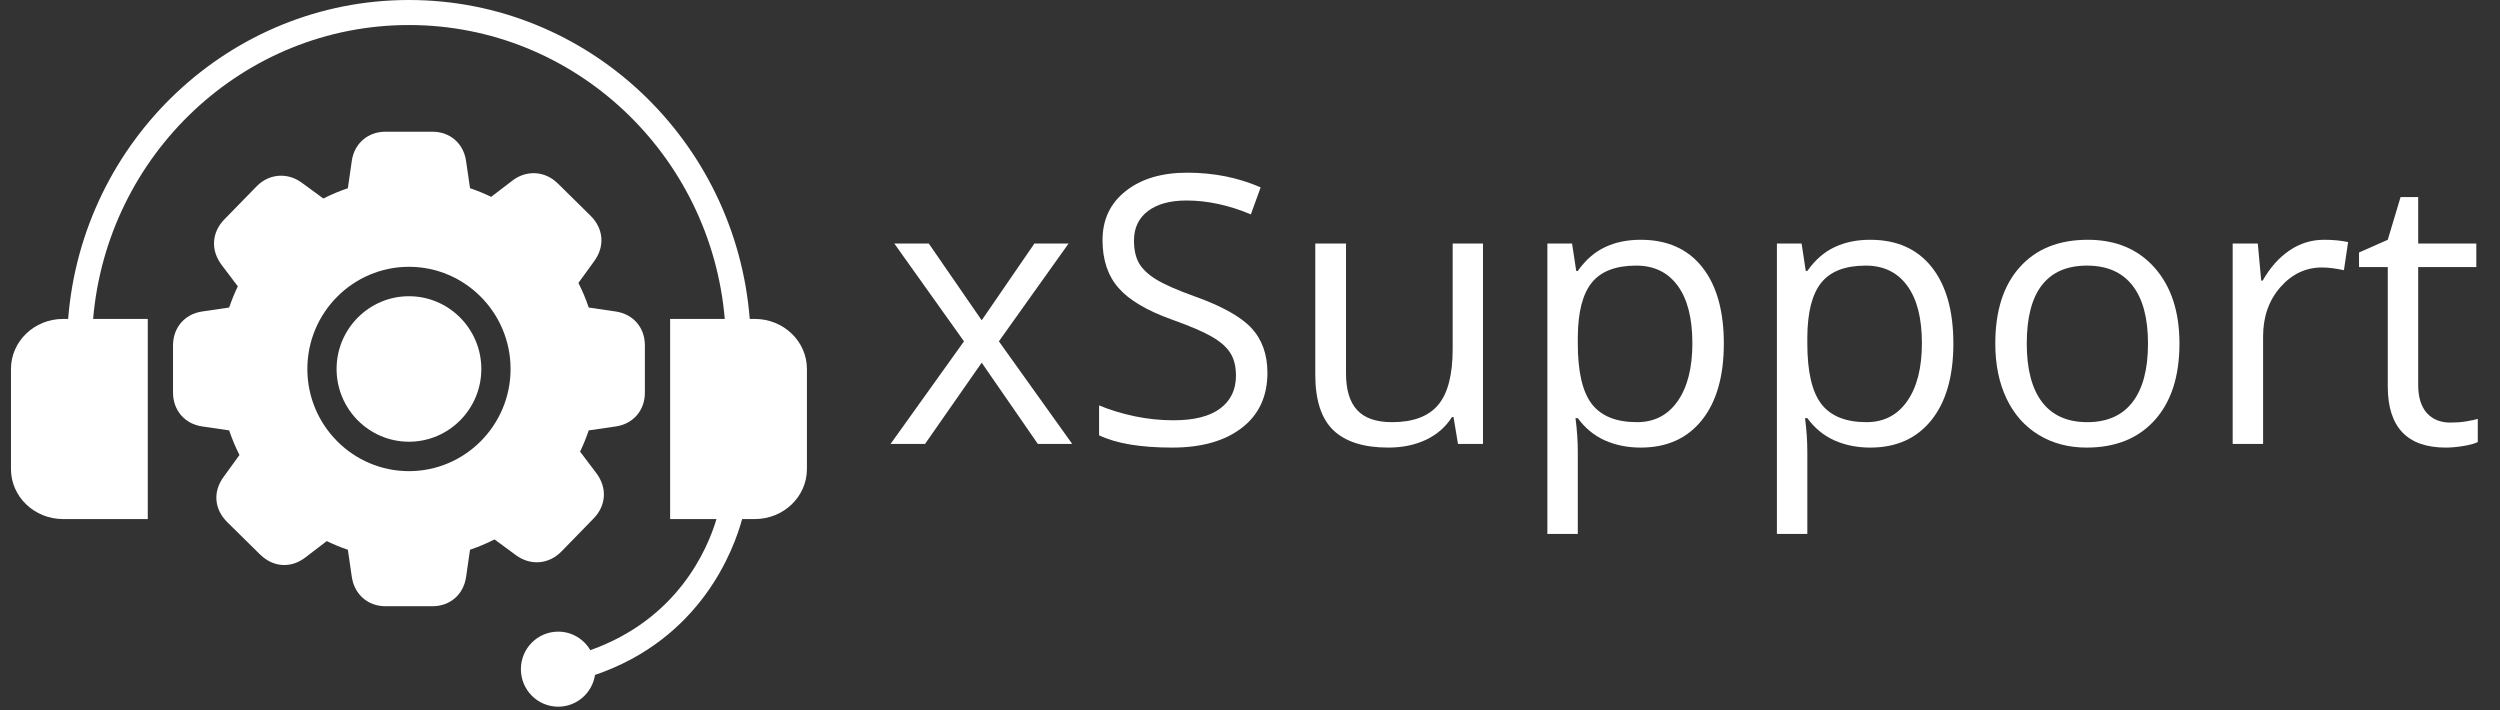 <svg xmlns="http://www.w3.org/2000/svg" xmlns:xlink="http://www.w3.org/1999/xlink" width="500" zoomAndPan="magnify" viewBox="0 0 375 106.5" height="142" preserveAspectRatio="xMidYMid meet" version="1.0"><rect x="0" y="0" width="375" height="106.5" fill="#333333" stroke="none"/><defs><g><g id="id1"/></g><clipPath id="id2"><path d="M 1.621 0 L 121.062 0 L 121.062 106.004 L 1.621 106.004 Z M 1.621 0 " clip-rule="nonzero"/></clipPath></defs><g fill="rgb(100%, 100%, 100%)" fill-opacity="1"><g transform="translate(132.52, 66.591)"><g><path d="M 12.078 -15.391 L 1.625 -30.062 L 6.797 -30.062 L 14.734 -18.547 L 22.641 -30.062 L 27.766 -30.062 L 17.312 -15.391 L 28.312 0 L 23.156 0 L 14.734 -12.188 L 6.234 0 L 1.062 0 Z M 12.078 -15.391 "/></g></g></g><g fill="rgb(100%, 100%, 100%)" fill-opacity="1"><g transform="translate(161.957, 66.591)"><g><path d="M 28.156 -10.672 C 28.156 -7.141 26.875 -4.383 24.312 -2.406 C 21.75 -0.438 18.27 0.547 13.875 0.547 C 9.125 0.547 5.469 -0.066 2.906 -1.297 L 2.906 -5.781 C 4.551 -5.094 6.344 -4.547 8.281 -4.141 C 10.219 -3.742 12.141 -3.547 14.047 -3.547 C 17.148 -3.547 19.488 -4.133 21.062 -5.312 C 22.645 -6.488 23.438 -8.129 23.438 -10.234 C 23.438 -11.617 23.156 -12.754 22.594 -13.641 C 22.031 -14.535 21.094 -15.359 19.781 -16.109 C 18.477 -16.859 16.492 -17.707 13.828 -18.656 C 10.098 -19.988 7.43 -21.566 5.828 -23.391 C 4.223 -25.223 3.422 -27.613 3.422 -30.562 C 3.422 -33.656 4.582 -36.113 6.906 -37.938 C 9.227 -39.77 12.301 -40.688 16.125 -40.688 C 20.113 -40.688 23.785 -39.953 27.141 -38.484 L 25.672 -34.438 C 22.367 -35.82 19.148 -36.516 16.016 -36.516 C 13.547 -36.516 11.613 -35.984 10.219 -34.922 C 8.832 -33.859 8.141 -32.391 8.141 -30.516 C 8.141 -29.117 8.395 -27.977 8.906 -27.094 C 9.426 -26.207 10.289 -25.395 11.5 -24.656 C 12.719 -23.914 14.582 -23.094 17.094 -22.188 C 21.301 -20.695 24.195 -19.086 25.781 -17.359 C 27.363 -15.641 28.156 -13.41 28.156 -10.672 Z M 28.156 -10.672 "/></g></g></g><g fill="rgb(100%, 100%, 100%)" fill-opacity="1"><g transform="translate(192.793, 66.591)"><g><path d="M 9.109 -30.062 L 9.109 -10.562 C 9.109 -8.113 9.664 -6.285 10.781 -5.078 C 11.895 -3.867 13.641 -3.266 16.016 -3.266 C 19.16 -3.266 21.461 -4.125 22.922 -5.844 C 24.379 -7.562 25.109 -10.367 25.109 -14.266 L 25.109 -30.062 L 29.656 -30.062 L 29.656 0 L 25.906 0 L 25.234 -4.031 L 25 -4.031 C 24.062 -2.551 22.766 -1.414 21.109 -0.625 C 19.453 0.156 17.566 0.547 15.453 0.547 C 11.785 0.547 9.039 -0.316 7.219 -2.047 C 5.406 -3.785 4.5 -6.566 4.5 -10.391 L 4.5 -30.062 Z M 9.109 -30.062 "/></g></g></g><g fill="rgb(100%, 100%, 100%)" fill-opacity="1"><g transform="translate(227.278, 66.591)"><g><path d="M 18.828 0.547 C 16.867 0.547 15.078 0.188 13.453 -0.531 C 11.836 -1.258 10.484 -2.375 9.391 -3.875 L 9.047 -3.875 C 9.273 -2.113 9.391 -0.445 9.391 1.125 L 9.391 13.5 L 4.828 13.5 L 4.828 -30.062 L 8.531 -30.062 L 9.156 -25.953 L 9.391 -25.953 C 10.555 -27.598 11.914 -28.785 13.469 -29.516 C 15.02 -30.254 16.805 -30.625 18.828 -30.625 C 22.805 -30.625 25.879 -29.258 28.047 -26.531 C 30.211 -23.801 31.297 -19.977 31.297 -15.062 C 31.297 -10.125 30.191 -6.285 27.984 -3.547 C 25.785 -0.816 22.734 0.547 18.828 0.547 Z M 18.156 -26.75 C 15.082 -26.75 12.859 -25.895 11.484 -24.188 C 10.117 -22.488 9.422 -19.785 9.391 -16.078 L 9.391 -15.062 C 9.391 -10.832 10.094 -7.805 11.5 -5.984 C 12.906 -4.172 15.16 -3.266 18.266 -3.266 C 20.867 -3.266 22.906 -4.316 24.375 -6.422 C 25.844 -8.523 26.578 -11.422 26.578 -15.109 C 26.578 -18.859 25.844 -21.734 24.375 -23.734 C 22.906 -25.742 20.832 -26.75 18.156 -26.75 Z M 18.156 -26.75 "/></g></g></g><g fill="rgb(100%, 100%, 100%)" fill-opacity="1"><g transform="translate(261.708, 66.591)"><g><path d="M 18.828 0.547 C 16.867 0.547 15.078 0.188 13.453 -0.531 C 11.836 -1.258 10.484 -2.375 9.391 -3.875 L 9.047 -3.875 C 9.273 -2.113 9.391 -0.445 9.391 1.125 L 9.391 13.5 L 4.828 13.5 L 4.828 -30.062 L 8.531 -30.062 L 9.156 -25.953 L 9.391 -25.953 C 10.555 -27.598 11.914 -28.785 13.469 -29.516 C 15.02 -30.254 16.805 -30.625 18.828 -30.625 C 22.805 -30.625 25.879 -29.258 28.047 -26.531 C 30.211 -23.801 31.297 -19.977 31.297 -15.062 C 31.297 -10.125 30.191 -6.285 27.984 -3.547 C 25.785 -0.816 22.734 0.547 18.828 0.547 Z M 18.156 -26.75 C 15.082 -26.75 12.859 -25.895 11.484 -24.188 C 10.117 -22.488 9.422 -19.785 9.391 -16.078 L 9.391 -15.062 C 9.391 -10.832 10.094 -7.805 11.5 -5.984 C 12.906 -4.172 15.16 -3.266 18.266 -3.266 C 20.867 -3.266 22.906 -4.316 24.375 -6.422 C 25.844 -8.523 26.578 -11.422 26.578 -15.109 C 26.578 -18.859 25.844 -21.734 24.375 -23.734 C 22.906 -25.742 20.832 -26.75 18.156 -26.75 Z M 18.156 -26.75 "/></g></g></g><g fill="rgb(100%, 100%, 100%)" fill-opacity="1"><g transform="translate(296.138, 66.591)"><g><path d="M 30.781 -15.062 C 30.781 -10.156 29.547 -6.328 27.078 -3.578 C 24.609 -0.828 21.195 0.547 16.844 0.547 C 14.156 0.547 11.77 -0.082 9.688 -1.344 C 7.602 -2.602 5.992 -4.41 4.859 -6.766 C 3.723 -9.129 3.156 -11.895 3.156 -15.062 C 3.156 -19.969 4.379 -23.785 6.828 -26.516 C 9.273 -29.254 12.676 -30.625 17.031 -30.625 C 21.238 -30.625 24.582 -29.223 27.062 -26.422 C 29.539 -23.617 30.781 -19.832 30.781 -15.062 Z M 7.875 -15.062 C 7.875 -11.219 8.641 -8.289 10.172 -6.281 C 11.711 -4.27 13.973 -3.266 16.953 -3.266 C 19.93 -3.266 22.191 -4.266 23.734 -6.266 C 25.285 -8.266 26.062 -11.195 26.062 -15.062 C 26.062 -18.883 25.285 -21.785 23.734 -23.766 C 22.191 -25.754 19.914 -26.75 16.906 -26.75 C 13.914 -26.75 11.66 -25.77 10.141 -23.812 C 8.629 -21.852 7.875 -18.938 7.875 -15.062 Z M 7.875 -15.062 "/></g></g></g><g fill="rgb(100%, 100%, 100%)" fill-opacity="1"><g transform="translate(330.074, 66.591)"><g><path d="M 18.547 -30.625 C 19.879 -30.625 21.078 -30.508 22.141 -30.281 L 21.516 -26.062 C 20.266 -26.332 19.164 -26.469 18.219 -26.469 C 15.781 -26.469 13.695 -25.477 11.969 -23.5 C 10.25 -21.531 9.391 -19.07 9.391 -16.125 L 9.391 0 L 4.828 0 L 4.828 -30.062 L 8.594 -30.062 L 9.109 -24.5 L 9.328 -24.5 C 10.441 -26.457 11.785 -27.969 13.359 -29.031 C 14.93 -30.094 16.66 -30.625 18.547 -30.625 Z M 18.547 -30.625 "/></g></g></g><g fill="rgb(100%, 100%, 100%)" fill-opacity="1"><g transform="translate(353.009, 66.591)"><g><path d="M 14.547 -3.203 C 15.348 -3.203 16.125 -3.258 16.875 -3.375 C 17.625 -3.5 18.219 -3.629 18.656 -3.766 L 18.656 -0.281 C 18.164 -0.039 17.438 0.156 16.469 0.312 C 15.508 0.469 14.645 0.547 13.875 0.547 C 8.062 0.547 5.156 -2.516 5.156 -8.641 L 5.156 -26.531 L 0.844 -26.531 L 0.844 -28.719 L 5.156 -30.625 L 7.078 -37.031 L 9.719 -37.031 L 9.719 -30.062 L 18.438 -30.062 L 18.438 -26.531 L 9.719 -26.531 L 9.719 -8.828 C 9.719 -7.023 10.145 -5.633 11 -4.656 C 11.863 -3.688 13.047 -3.203 14.547 -3.203 Z M 14.547 -3.203 "/></g></g></g><g clip-path="url(#id2)"><path fill="rgb(100%, 100%, 100%)" d="M 113.223 47.84 L 112.461 47.84 C 110.355 21.105 88.246 0 61.344 0 C 34.441 0 12.328 21.105 10.223 47.84 L 9.461 47.84 C 5.145 47.84 1.645 51.203 1.645 55.348 L 1.645 70.355 C 1.645 74.5 5.145 77.859 9.461 77.859 L 22.164 77.859 L 22.164 47.84 L 13.969 47.84 C 16.062 23.18 36.496 3.754 61.344 3.754 C 86.188 3.754 106.621 23.18 108.715 47.84 L 100.52 47.84 L 100.52 77.859 L 107.473 77.859 C 106.109 82.422 101.648 92.867 88.551 97.527 C 87.578 95.863 85.785 94.746 83.73 94.746 C 80.637 94.746 78.133 97.266 78.133 100.375 C 78.133 103.48 80.637 106.004 83.73 106.004 C 86.527 106.004 88.836 103.938 89.254 101.238 C 105.16 95.816 110.074 82.441 111.32 77.859 L 113.223 77.859 C 117.539 77.859 121.039 74.5 121.039 70.355 L 121.039 55.348 C 121.039 51.203 117.539 47.84 113.223 47.84 Z M 113.223 47.84 " fill-opacity="1" fill-rule="nonzero"/></g><path fill="rgb(100%, 100%, 100%)" d="M 84.242 82.695 C 85.824 81.074 87.422 79.438 89.02 77.793 C 90.945 75.836 91.109 73.148 89.434 70.949 L 87.012 67.742 C 87.504 66.723 87.941 65.652 88.309 64.559 C 89.664 64.363 91.023 64.164 92.383 63.965 C 94.984 63.582 96.73 61.551 96.73 58.918 L 96.73 51.773 C 96.73 49.141 94.977 47.113 92.371 46.727 L 88.305 46.129 C 87.891 44.883 87.371 43.641 86.762 42.438 L 89.133 39.172 C 90.766 36.941 90.535 34.254 88.547 32.324 C 86.934 30.727 85.293 29.109 83.645 27.492 C 81.746 25.633 78.969 25.469 76.867 27.086 C 76.867 27.086 74.66 28.77 73.672 29.527 C 72.633 29.023 71.57 28.59 70.504 28.23 C 70.34 27.07 69.91 24.152 69.91 24.152 C 69.535 21.523 67.512 19.758 64.875 19.758 L 57.812 19.758 C 55.188 19.758 53.164 21.504 52.773 24.105 C 52.773 24.105 52.289 27.445 52.18 28.23 C 50.926 28.656 49.688 29.176 48.504 29.777 C 47.473 29.02 46.391 28.227 45.234 27.383 C 43.125 25.844 40.387 26.051 38.547 27.895 C 37.41 29.047 33.66 32.902 33.66 32.902 C 31.742 34.863 31.582 37.551 33.25 39.746 C 33.25 39.746 35.223 42.359 35.672 42.949 C 35.172 43.988 34.738 45.055 34.375 46.129 L 30.305 46.727 C 27.703 47.109 25.953 49.152 25.953 51.816 L 25.953 58.875 C 25.953 61.547 27.715 63.594 30.332 63.965 L 34.375 64.559 C 34.797 65.812 35.316 67.055 35.922 68.25 C 35.387 68.984 33.551 71.52 33.551 71.52 C 31.906 73.766 32.121 76.379 34.113 78.348 C 35.34 79.559 39.039 83.199 39.039 83.199 C 40.363 84.484 41.727 84.754 42.637 84.754 C 43.77 84.754 44.844 84.363 45.832 83.594 L 49.016 81.164 C 50.043 81.664 51.105 82.102 52.18 82.461 C 52.312 83.41 52.77 86.531 52.77 86.531 C 53.16 89.164 55.188 90.934 57.812 90.934 L 64.875 90.934 C 67.492 90.934 69.516 89.188 69.906 86.586 C 70.109 85.207 70.309 83.832 70.504 82.461 C 71.742 82.043 72.973 81.523 74.18 80.914 C 74.18 80.914 77.398 83.281 77.398 83.281 C 79.59 84.891 82.359 84.652 84.242 82.695 Z M 61.344 70.672 C 52.938 70.672 46.102 63.797 46.102 55.348 C 46.102 46.895 52.938 40.02 61.344 40.02 C 69.746 40.02 76.586 46.895 76.586 55.348 C 76.586 63.797 69.746 70.672 61.344 70.672 Z M 61.344 70.672 " fill-opacity="1" fill-rule="nonzero"/><path fill="rgb(100%, 100%, 100%)" d="M 61.344 44.434 C 55.359 44.434 50.488 49.328 50.488 55.348 C 50.488 61.363 55.359 66.258 61.344 66.258 C 67.328 66.258 72.199 61.363 72.199 55.348 C 72.199 49.328 67.328 44.434 61.344 44.434 Z M 61.344 44.434 " fill-opacity="1" fill-rule="nonzero"/></svg>